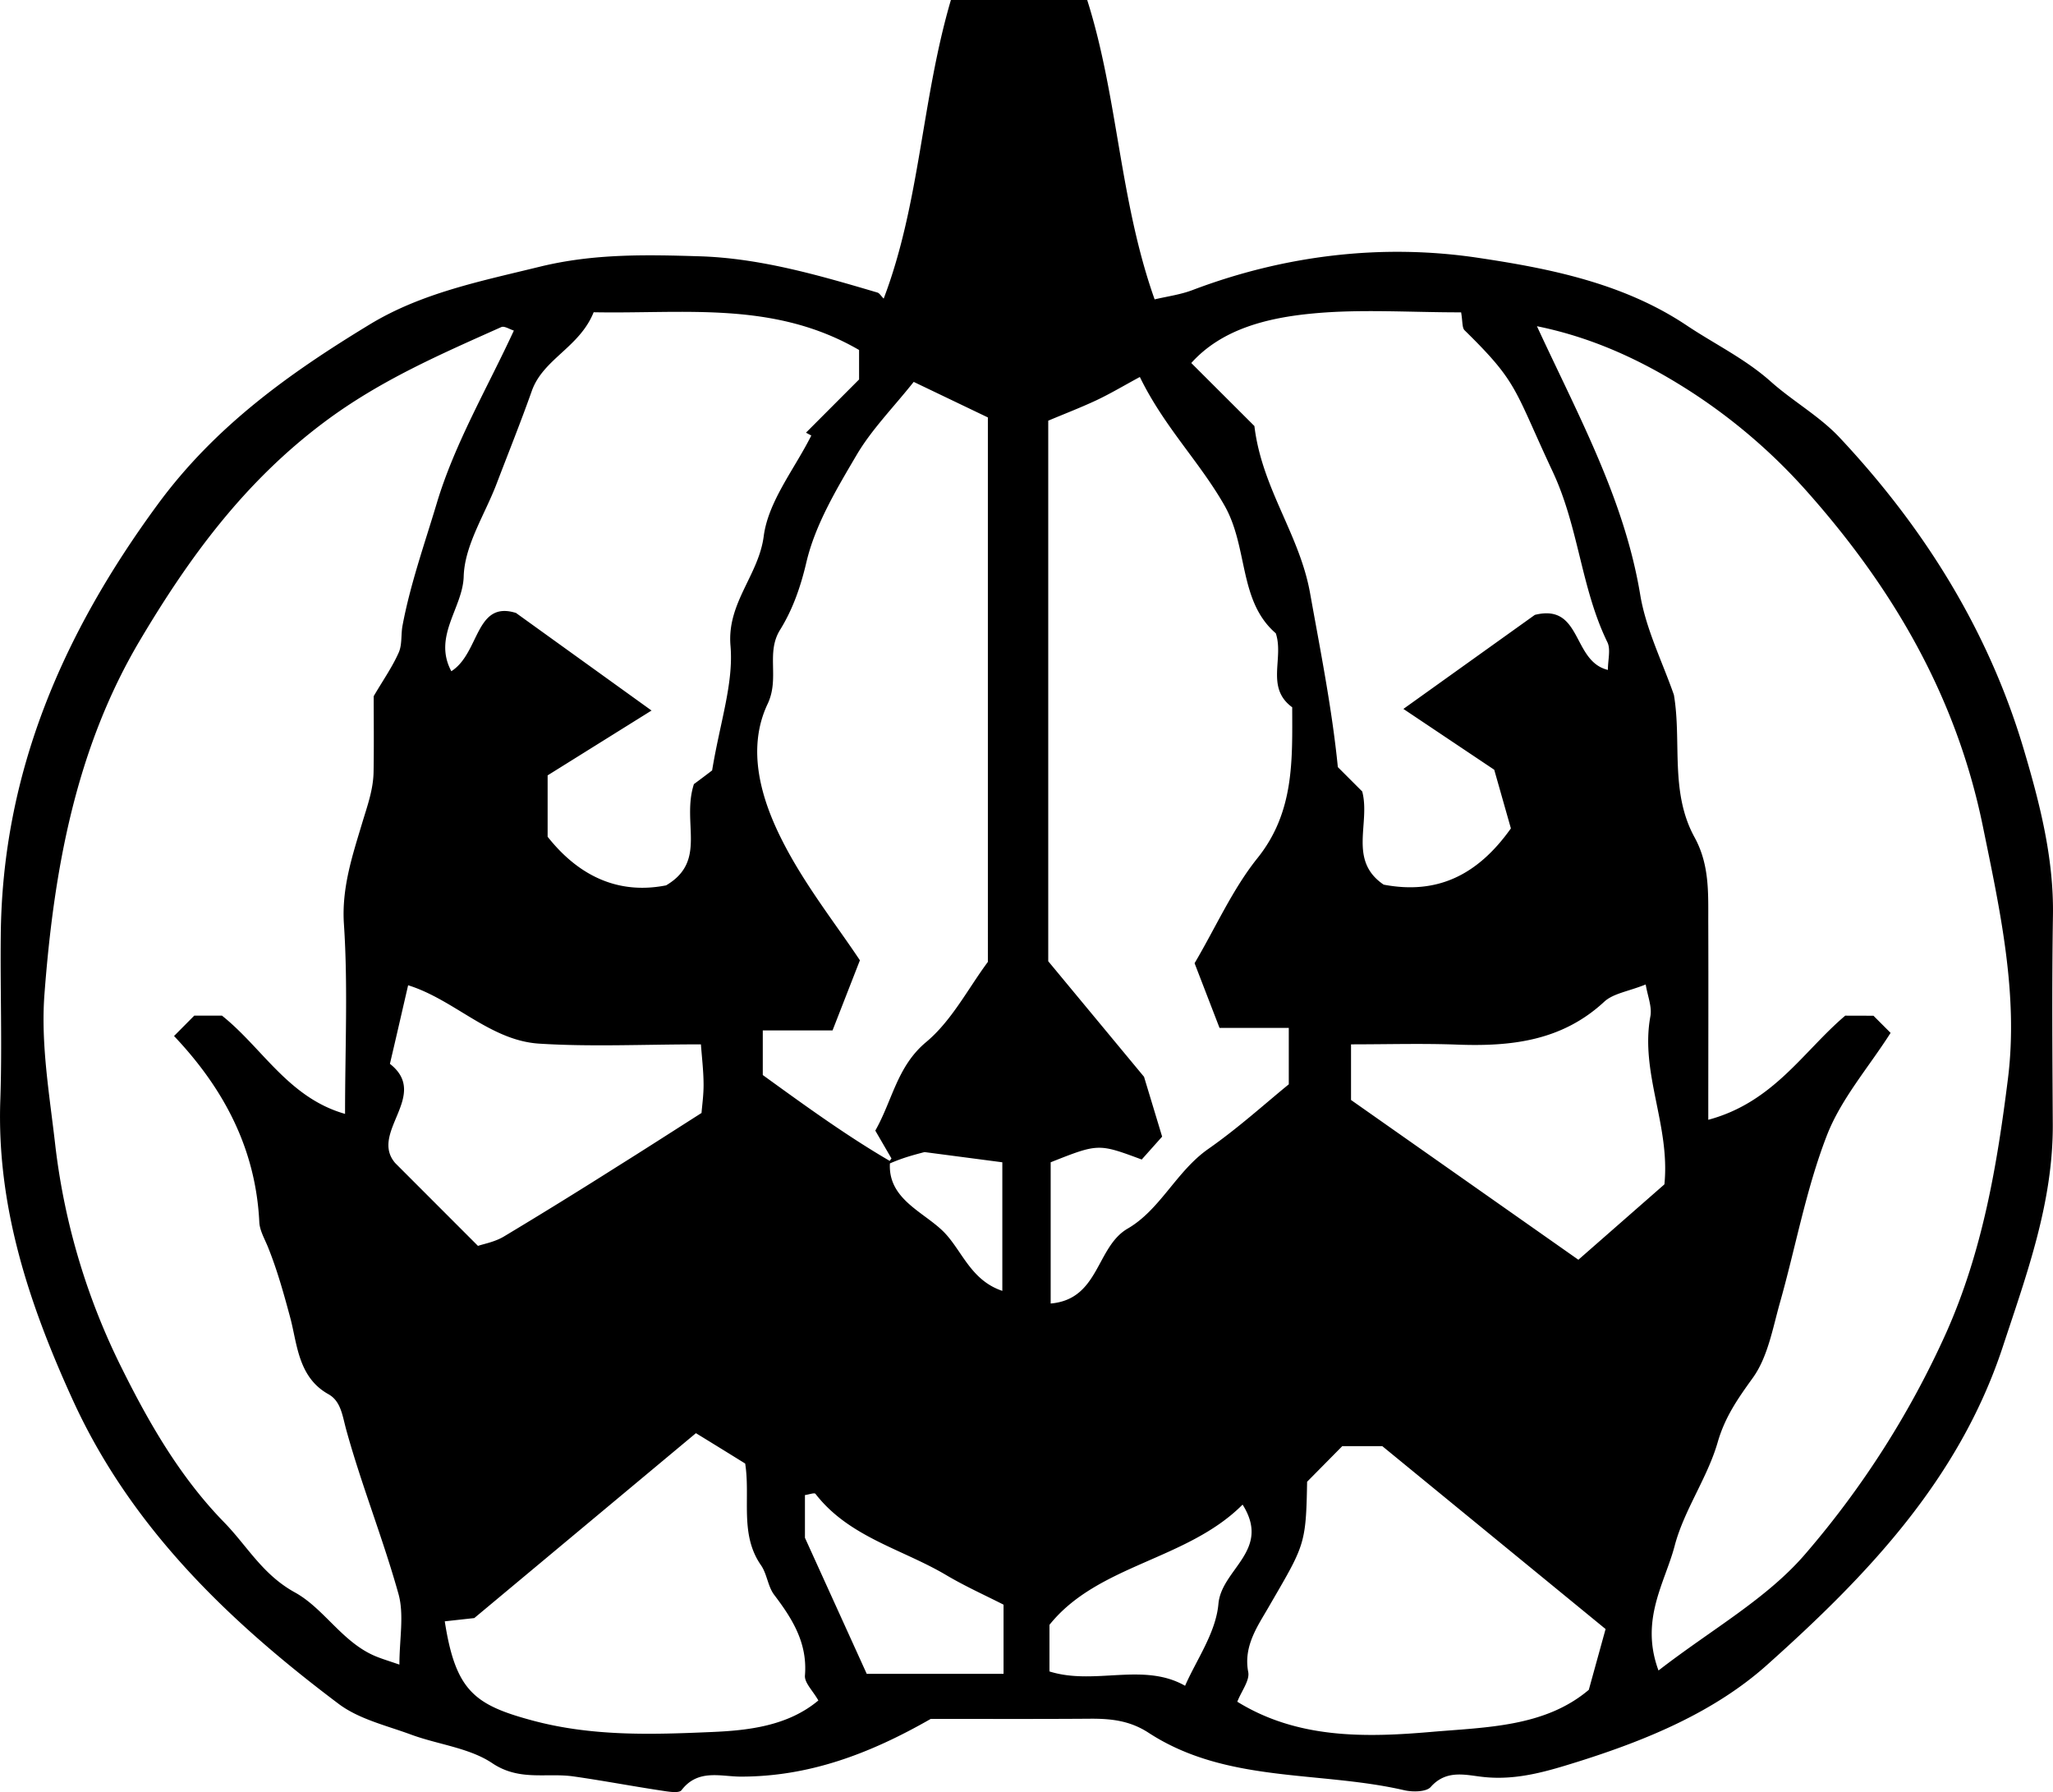 <svg xmlns="http://www.w3.org/2000/svg" xml:space="preserve" width="37.204" height="32.473"><path d="M22.518 27.264c-1.007 1.01-2.623 1.083-3.5 2.179v.844c.818.258 1.702-.172 2.458.26.199-.46.558-.959.604-1.484.056-.634.963-.967.438-1.799m-7.931.601 1.12 2.466h2.479v-1.254c-.323-.165-.691-.33-1.036-.534-.8-.475-1.764-.688-2.372-1.474-.02-.025-.116.012-.191.022zm9.896-7.933 4.12 2.895 1.559-1.366c.108-1.069-.443-2.022-.254-3.046.032-.172-.05-.364-.085-.576-.32.128-.59.162-.753.314-.764.708-1.682.812-2.656.776-.636-.024-1.272-.005-1.931-.005zm-11.77.236c.01-.136.04-.336.037-.535-.002-.238-.031-.477-.048-.709-1.038 0-1.987.047-2.931-.013-.89-.056-1.535-.796-2.375-1.058-.116.502-.214.932-.33 1.424.73.57-.382 1.246.097 1.799l1.499 1.5c.098-.035.305-.07.473-.172a99 99 0 0 0 2.057-1.27c.48-.3.955-.606 1.52-.966m-.1 5.801L8.595 29.32l-.535.059c.195 1.256.538 1.512 1.57 1.792 1.089.296 2.174.261 3.26.214.673-.028 1.389-.11 1.94-.572-.1-.177-.254-.321-.243-.452.048-.586-.225-1.024-.556-1.46-.117-.153-.13-.382-.243-.542-.388-.562-.186-1.214-.284-1.839-.284-.176-.56-.347-.892-.55m11.075.88c-.02 1.163-.047 1.147-.71 2.293-.191.33-.446.692-.357 1.154.03.154-.121.342-.198.539 1.093.675 2.32.65 3.514.547.996-.086 2.06-.088 2.856-.763l.304-1.101-4.046-3.314h-.726zm2.79-21.19c-.943 0-1.813-.061-2.67.019-.835.077-1.664.281-2.219.899l1.144 1.142c.136 1.136.82 1.962 1.01 3.034.188 1.049.397 2.092.502 3.146l.442.442c.152.577-.26 1.248.388 1.688.965.184 1.7-.166 2.306-1.019l-.302-1.063-1.646-1.102 2.382-1.704c.86-.214.672.842 1.324.997 0-.184.054-.373-.01-.503-.478-.981-.518-2.085-.992-3.093-.708-1.512-.618-1.6-1.596-2.559-.046-.046-.033-.157-.062-.324m-15.72-.002c-.256.638-.914.845-1.12 1.424-.2.565-.424 1.121-.638 1.682-.213.56-.581 1.116-.597 1.682-.016.569-.563 1.086-.224 1.717.517-.33.432-1.288 1.172-1.056l2.456 1.768-1.883 1.175v1.112c.572.724 1.295 1.05 2.147.881.753-.444.276-1.13.504-1.835.075-.054.28-.209.33-.248.143-.872.391-1.577.333-2.257-.067-.779.509-1.276.602-1.987.083-.634.559-1.218.862-1.824l-.096-.052.962-.964v-.534c-1.541-.895-3.158-.652-4.81-.684m8.282 15.404v2.558c.884-.076.82-1.025 1.396-1.358.59-.342.883-1.039 1.459-1.442.544-.38 1.039-.829 1.46-1.172v-1.022H22.1l-.452-1.172c.39-.663.69-1.344 1.139-1.904.67-.834.632-1.775.63-2.734-.487-.357-.146-.884-.297-1.34-.678-.585-.496-1.554-.93-2.316-.451-.793-1.091-1.421-1.534-2.329-.301.163-.537.304-.785.421-.288.135-.584.248-.875.371v9.795l1.736 2.094.328 1.084-.37.415c-.786-.292-.786-.292-1.65.05m11.015 9.209c.959-.744 1.975-1.304 2.677-2.131a16.5 16.5 0 0 0 2.54-3.996c.659-1.483.92-3.036 1.115-4.593.193-1.538-.144-3.063-.457-4.591-.486-2.363-1.642-4.323-3.204-6.075a10.3 10.3 0 0 0-2.004-1.734c-.852-.56-1.786-1.019-2.87-1.239.758 1.637 1.586 3.141 1.872 4.868.103.62.4 1.21.61 1.812.144.843-.076 1.759.373 2.579.283.514.247 1.046.25 1.585.004 1.153 0 2.307 0 3.536 1.183-.317 1.722-1.243 2.482-1.887q.25 0 .512.002l.31.31c-.402.631-.905 1.204-1.16 1.872-.376.974-.562 2.018-.848 3.026-.13.462-.218.974-.486 1.349-.27.375-.507.71-.64 1.173-.187.647-.61 1.228-.78 1.878-.178.673-.632 1.338-.292 2.256m-22.817-.107c0-.465.088-.899-.016-1.277-.28-1.004-.672-1.976-.948-2.98-.071-.258-.095-.515-.323-.643-.556-.31-.565-.927-.695-1.4-.116-.43-.234-.855-.401-1.268-.06-.148-.15-.3-.156-.452-.065-1.333-.648-2.423-1.545-3.37l.366-.369h.503c.735.586 1.205 1.488 2.23 1.78 0-1.189.054-2.314-.02-3.432-.046-.656.155-1.253.327-1.828.094-.313.206-.614.21-.945.008-.476.002-.952.002-1.364.172-.293.338-.53.452-.787.066-.145.04-.328.07-.49.142-.756.402-1.488.62-2.216.325-1.086.918-2.092 1.398-3.132-.077-.023-.172-.088-.228-.063-1.106.495-2.193.964-3.2 1.716-1.45 1.083-2.452 2.452-3.342 3.95C1.37 13.563.976 15.767.806 18.01c-.07.917.093 1.834.197 2.754a12.2 12.2 0 0 0 1.216 4.052c.477.959 1.041 1.947 1.84 2.766.42.43.697.949 1.283 1.272.532.292.865.913 1.472 1.161.11.045.226.08.424.148m8.892-9.124c-.064.663.562.897.94 1.252.354.332.5.901 1.094 1.1v-2.33l-1.41-.185c-.224.059-.418.11-.683.23l.084-.114-.293-.505c.312-.55.394-1.165.922-1.605.464-.387.762-.974 1.118-1.452V7.564l-1.344-.644c-.372.468-.76.86-1.032 1.32-.364.619-.751 1.263-.912 1.945-.106.452-.248.859-.48 1.232-.258.42-.002.87-.223 1.338-.388.818-.12 1.73.279 2.505.4.783.958 1.487 1.393 2.141l-.496 1.271h-1.264v.808c.812.588 1.53 1.107 2.307 1.56m.737 10.107c-1.127.645-2.22 1.046-3.444 1.046-.365-.001-.775-.144-1.073.246-.048.062-.251.024-.378.005-.528-.08-1.053-.18-1.582-.255-.487-.069-.976.09-1.467-.238-.417-.28-.98-.338-1.47-.518-.449-.166-.95-.281-1.32-.561-1.989-1.496-3.763-3.197-4.817-5.51-.786-1.723-1.38-3.498-1.31-5.437.034-.994-.003-1.992.008-2.988.029-2.932 1.12-5.449 2.842-7.794C3.9 7.72 5.251 6.759 6.7 5.879c.942-.572 2.01-.783 3.082-1.046.98-.24 1.933-.218 2.892-.189 1.098.033 2.169.344 3.226.657.038.011.063.059.114.11.66-1.734.685-3.594 1.218-5.411h2.47c.558 1.755.582 3.621 1.222 5.425.222-.053.46-.084.679-.166 1.68-.638 3.452-.847 5.185-.587 1.284.192 2.623.455 3.772 1.221.508.34 1.063.606 1.527 1.019.403.36.892.632 1.257 1.024 1.524 1.627 2.687 3.484 3.327 5.632.293.985.55 1.983.532 3.03-.02 1.257-.01 2.513-.003 3.769.008 1.42-.47 2.714-.907 4.041-.794 2.407-2.462 4.144-4.266 5.757-.958.858-2.183 1.364-3.42 1.754-.55.172-1.104.344-1.71.282-.314-.03-.677-.15-.968.178-.08.093-.328.096-.48.061-1.544-.357-3.225-.123-4.634-1.041-.342-.223-.687-.258-1.067-.255-.952.007-1.905.003-2.881.003"/></svg>